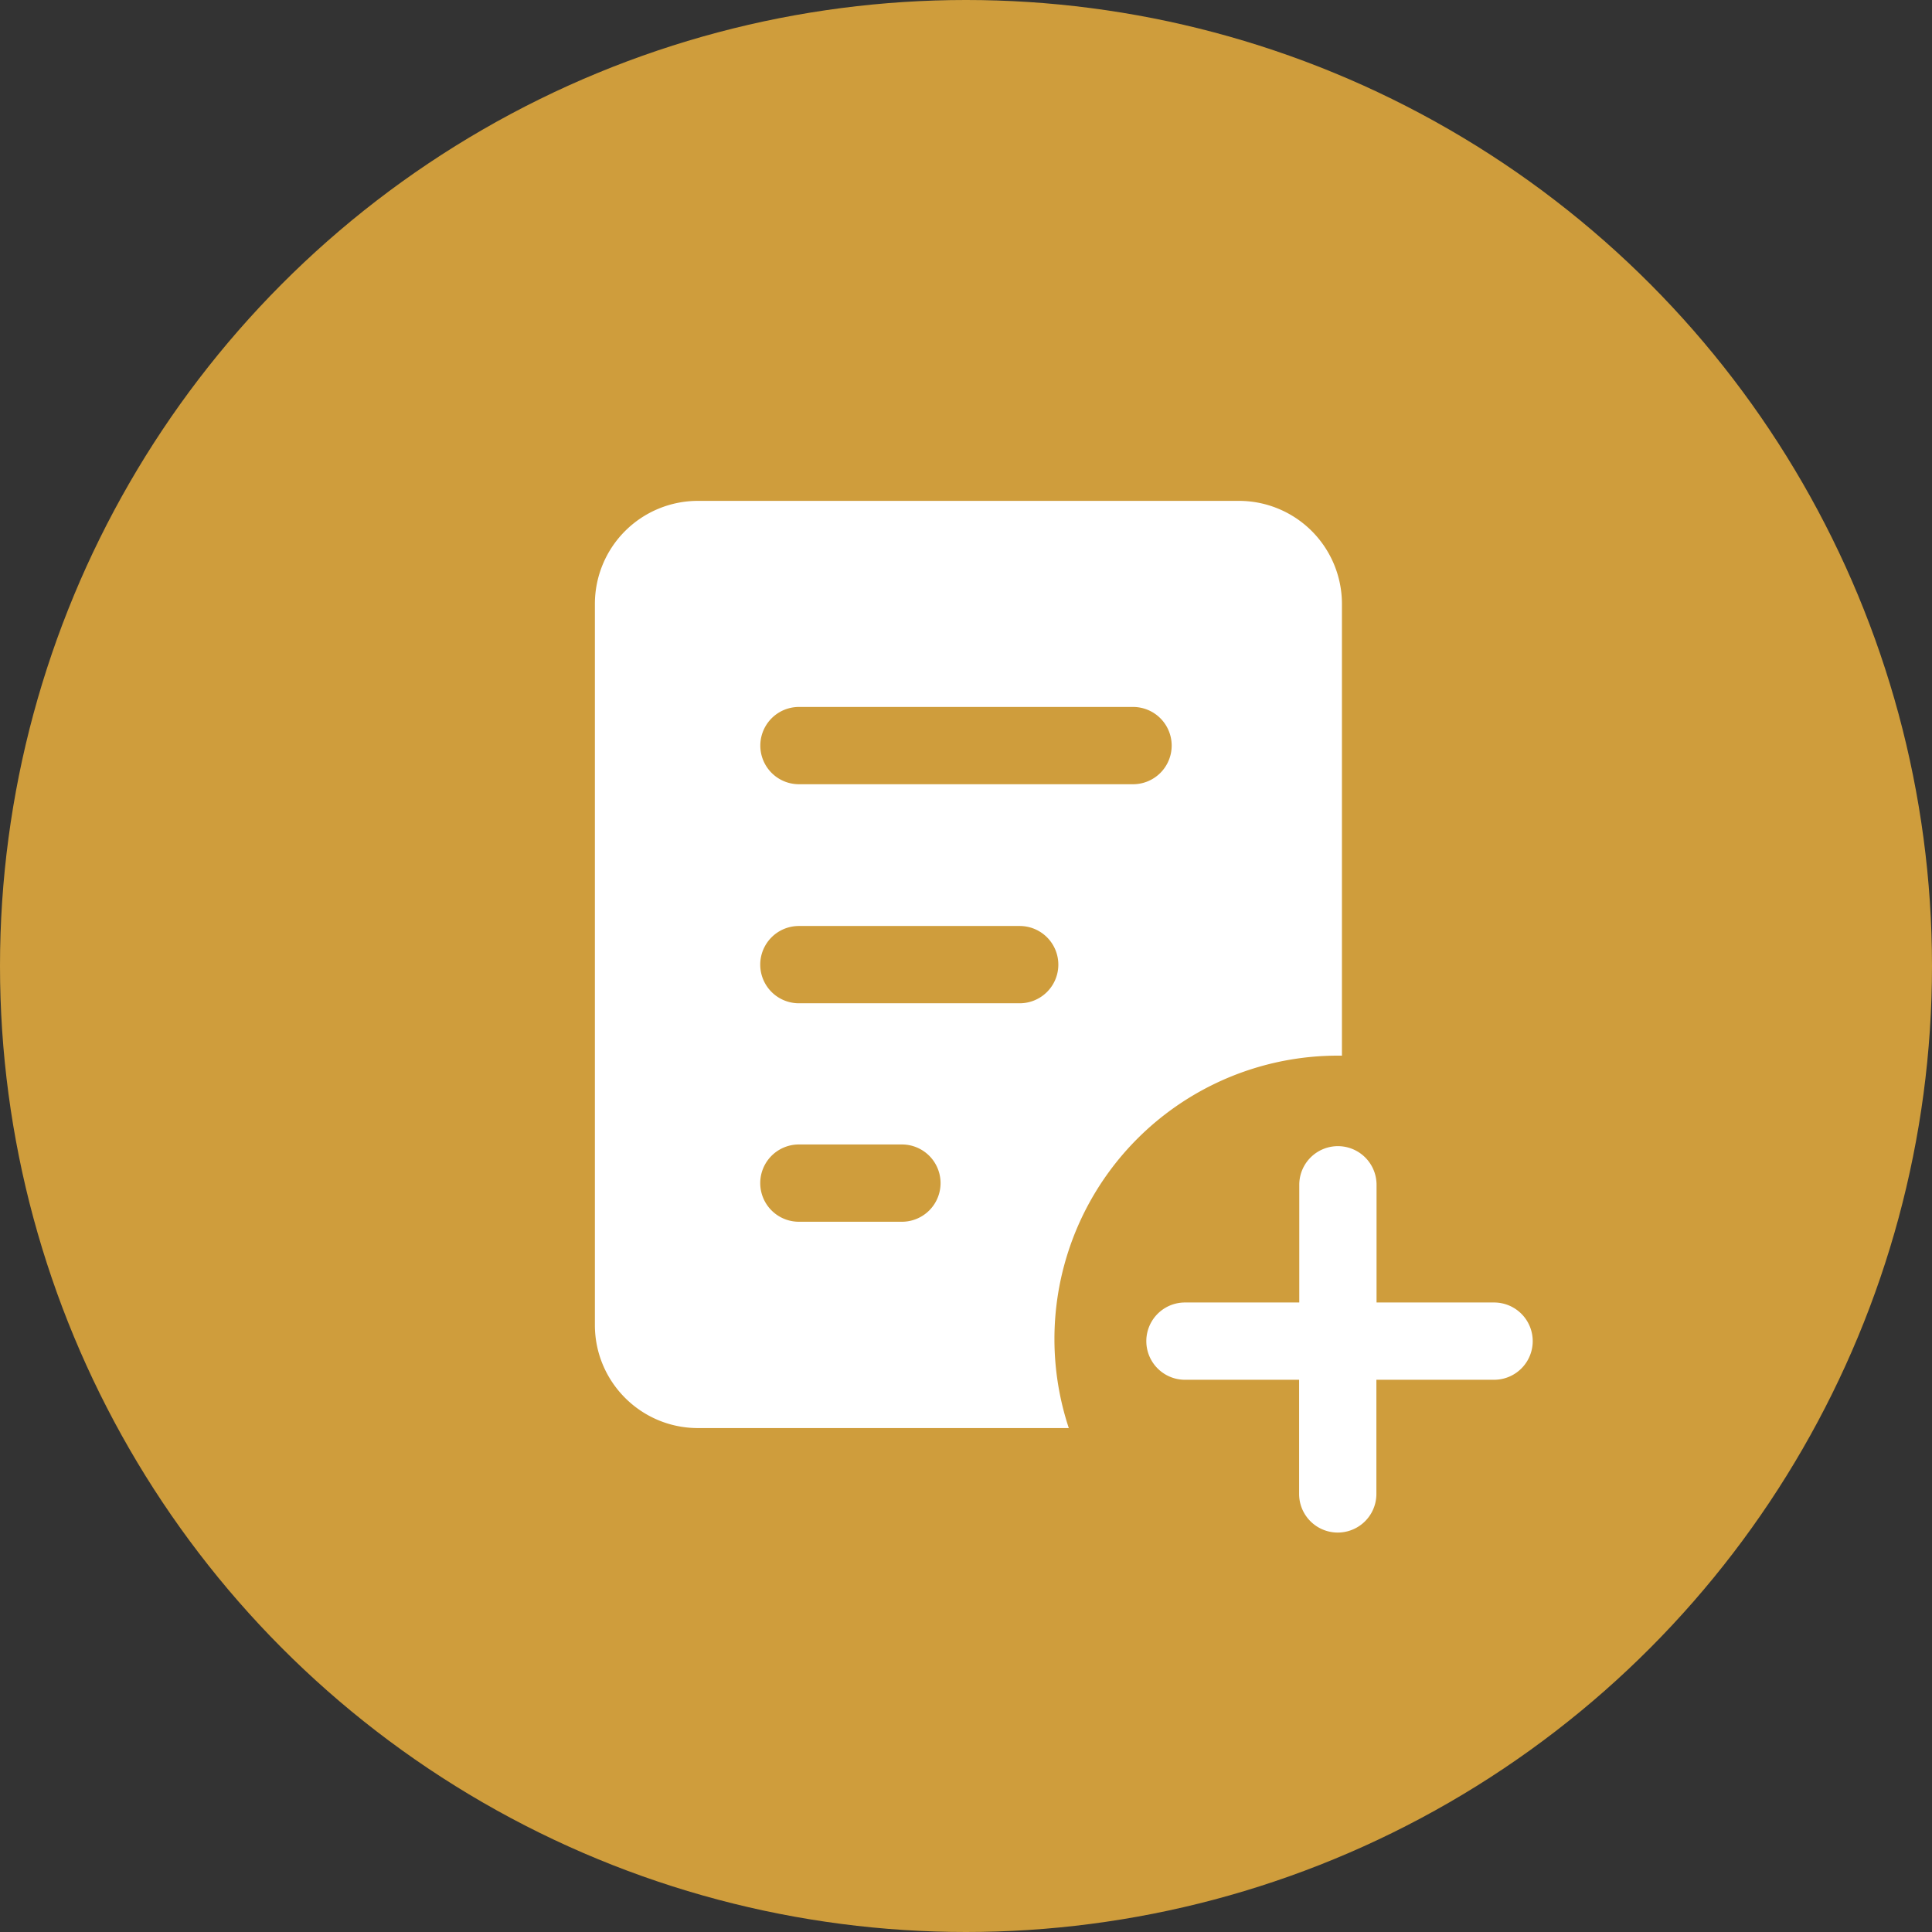 <svg width="24" height="24" viewBox="0 0 24 24" fill="none" xmlns="http://www.w3.org/2000/svg" class="jqtdEni47z91F8zVrmAA"><rect x="0" y="0" width="24" height="24" fill="#333333" stroke="none"/><circle cx="12" cy="12" r="12" fill="#cf9d3c"></circle><g clip-path="url(#new-note)" fill="#fff"><path fill-rule="evenodd" clip-rule="evenodd" d="M15.39 6.222H8.67a1.28 1.28 0 00-1.28 1.28v8.958c0 .706.573 1.28 1.28 1.28h4.607a3.52 3.52 0 013.393-4.626V7.502a1.28 1.28 0 00-1.28-1.28zm-.835 3.04a.48.48 0 01-.48.48h-4.15a.48.48 0 110-.96h4.15a.48.48 0 01.48.48zm-1.888 3.201a.48.48 0 100-.96H9.924a.48.48 0 100 .96h2.743zm-.983 2.234a.48.48 0 01-.48.48h-1.28a.48.48 0 110-.96h1.28a.48.48 0 01.48.48z"></path><path d="M17.1 14.718a.48.48 0 10-.96 0v1.462H14.72a.48.48 0 100 .96h1.418v1.418a.48.48 0 10.96 0V17.14h1.462a.48.48 0 100-.96H17.1v-1.462z"></path></g><defs><clipPath id="new-note"><path fill="#fff" transform="translate(4.32 4.32)" d="M0 0h15.36v15.36H0z"></path></clipPath></defs></svg>